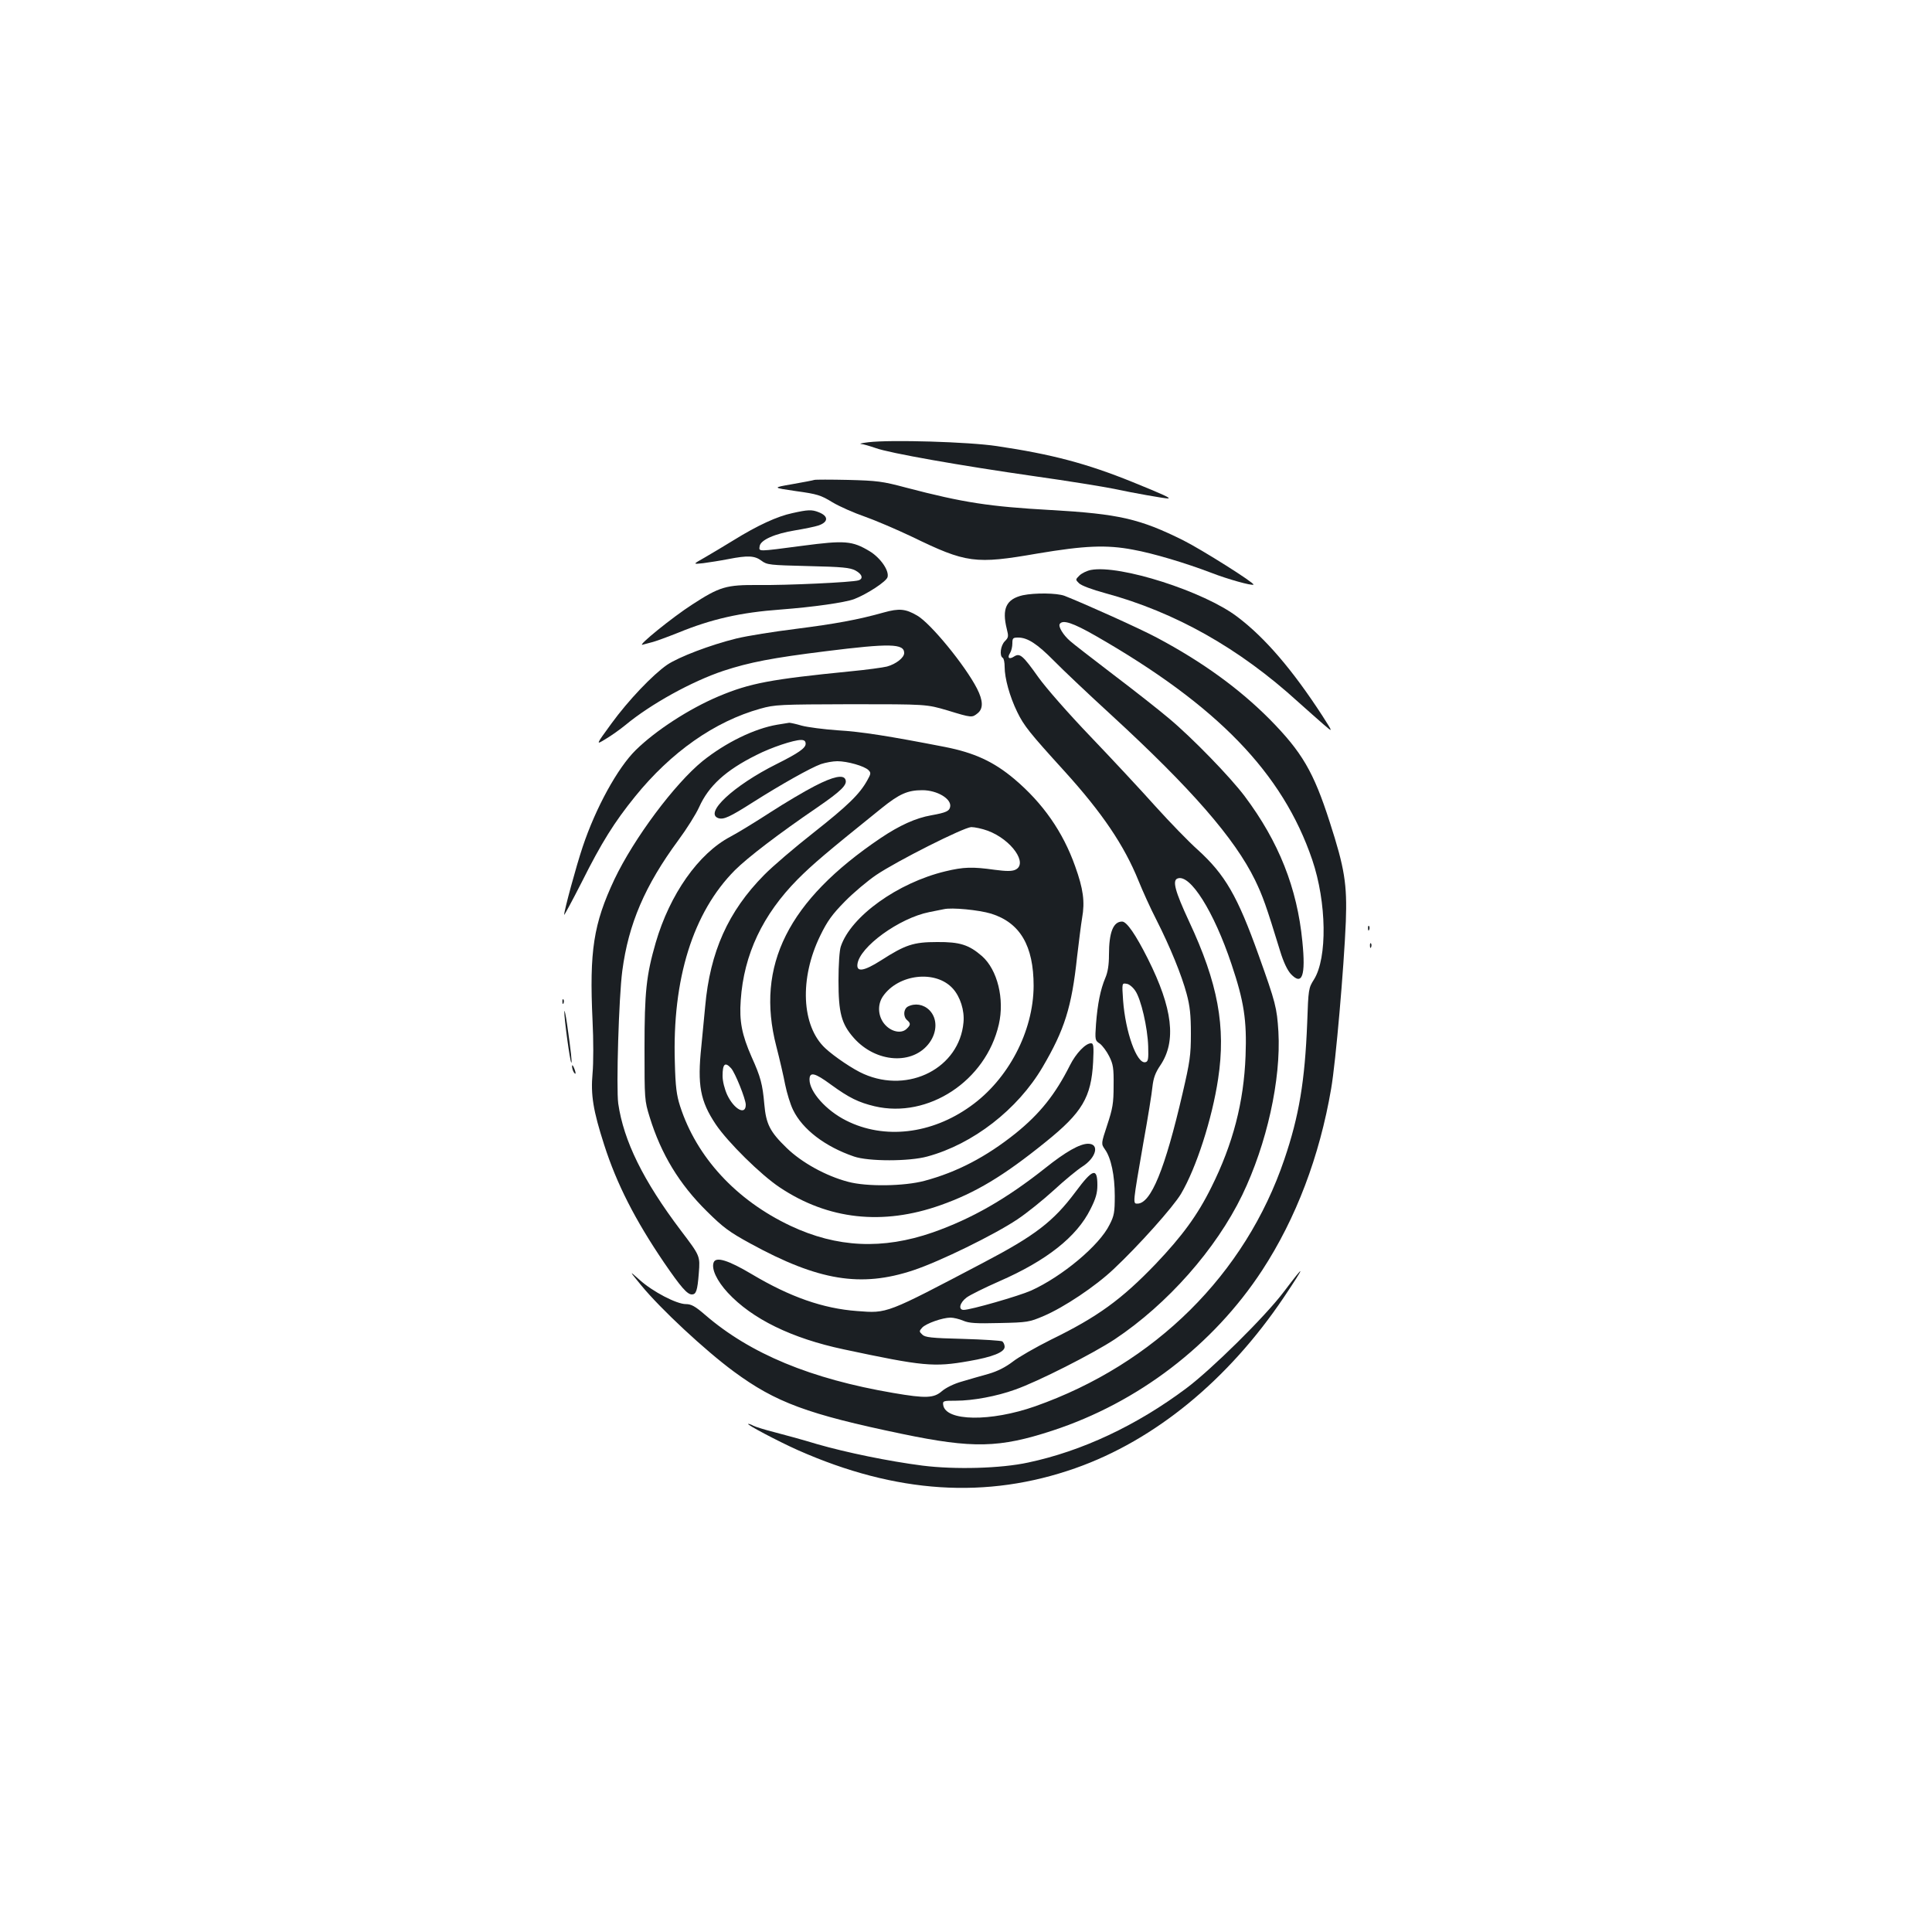 <?xml version="1.0" standalone="no"?>
<!DOCTYPE svg PUBLIC "-//W3C//DTD SVG 20010904//EN"
 "http://www.w3.org/TR/2001/REC-SVG-20010904/DTD/svg10.dtd">
<svg version="1.0" xmlns="http://www.w3.org/2000/svg"
 width="1000pt" height="1000pt" viewBox="0 0 1000 1000"
 preserveAspectRatio="xMidYMid meet">
<g transform="translate(0,1000) scale(0.1,-0.1)"
fill="#1b1f23" stroke="none">
<path d="M4495 7711 c-33 -4 -50 -8 -38 -9 12 -1 46 -11 75 -21 70 -26 439
-91 823 -146 171 -24 355 -54 410 -65 102 -22 262 -50 280 -50 19 1 -23 20
-183 85 -237 96 -419 144 -702 186 -145 22 -549 34 -665 20z"/>
<path d="M4215 7516 c-5 -2 -57 -12 -114 -22 -104 -18 -104 -18 19 -36 110
-15 129 -21 189 -58 37 -22 112 -55 167 -74 54 -19 164 -66 244 -104 282 -137
327 -143 650 -87 244 41 357 46 494 20 106 -19 275 -70 406 -120 82 -32 210
-68 218 -61 7 8 -269 182 -363 229 -225 112 -334 137 -685 157 -319 18 -452
38 -750 116 -123 33 -150 36 -300 40 -91 2 -169 2 -175 0z"/>
<path d="M4101 7344 c-77 -16 -181 -64 -302 -139 -50 -31 -118 -71 -152 -91
-62 -35 -62 -35 -7 -29 30 4 88 13 129 21 102 20 137 18 172 -8 29 -22 43 -23
242 -28 177 -4 217 -8 245 -23 35 -19 42 -43 15 -51 -31 -10 -372 -26 -518
-24 -166 1 -199 -8 -342 -101 -100 -64 -289 -217 -257 -208 10 3 33 9 49 13
17 4 77 26 135 49 173 71 324 105 530 120 170 13 332 36 381 54 67 26 167 91
173 114 9 34 -37 100 -93 134 -90 54 -128 57 -348 28 -236 -31 -225 -31 -221
-2 4 32 79 65 184 82 48 8 102 19 120 25 53 18 53 49 1 69 -35 14 -56 13 -136
-5z"/>
<path d="M5647 7050 c-21 -4 -48 -17 -60 -29 -21 -21 -21 -21 -2 -40 12 -12
69 -33 135 -51 362 -98 694 -285 999 -563 44 -39 103 -92 131 -116 51 -44 51
-44 -6 45 -154 237 -296 403 -439 511 -173 132 -609 271 -758 243z"/>
<path d="M5294 6919 c-86 -20 -109 -69 -83 -174 10 -39 9 -45 -10 -64 -22 -22
-29 -75 -11 -86 6 -3 10 -24 10 -47 0 -58 26 -153 65 -233 35 -72 64 -108 244
-306 196 -216 310 -385 384 -568 21 -52 62 -143 92 -201 72 -142 131 -287 157
-384 17 -63 22 -109 22 -206 0 -112 -5 -145 -43 -309 -91 -393 -164 -571 -234
-571 -24 0 -24 -2 31 315 23 127 44 257 47 290 5 45 15 73 41 111 84 125 64
295 -65 552 -63 125 -109 192 -133 192 -46 0 -68 -56 -68 -172 0 -52 -6 -90
-19 -120 -25 -59 -40 -134 -48 -237 -6 -85 -5 -87 20 -103 13 -10 35 -39 48
-65 21 -42 24 -62 23 -153 0 -91 -5 -118 -33 -203 -32 -97 -32 -97 -12 -126
32 -44 51 -136 51 -241 0 -84 -3 -103 -27 -149 -52 -107 -245 -268 -406 -341
-63 -28 -313 -100 -349 -100 -29 0 -21 37 15 64 17 13 94 51 169 84 245 107
401 230 472 373 28 55 36 84 36 125 0 92 -24 85 -113 -35 -115 -154 -209 -226
-478 -367 -506 -266 -495 -262 -652 -250 -177 13 -348 73 -546 191 -121 72
-185 92 -197 61 -13 -33 16 -95 73 -157 126 -136 331 -236 599 -293 413 -88
467 -93 649 -61 122 21 185 46 185 74 0 11 -6 23 -12 28 -7 4 -99 10 -205 13
-164 4 -195 8 -209 22 -17 16 -17 18 -1 36 20 22 106 52 147 52 15 0 45 -7 66
-16 30 -13 67 -15 188 -12 144 3 154 5 227 36 106 45 269 154 363 243 128 120
308 321 349 390 79 134 161 388 192 595 41 270 -1 496 -151 816 -72 155 -87
211 -59 221 65 25 188 -171 279 -443 65 -193 80 -291 73 -475 -9 -240 -65
-456 -177 -680 -71 -144 -151 -253 -289 -398 -176 -183 -299 -273 -541 -391
-80 -40 -169 -91 -198 -114 -37 -28 -77 -49 -125 -63 -40 -11 -102 -29 -139
-40 -40 -11 -82 -32 -102 -49 -42 -37 -83 -39 -252 -10 -428 73 -741 203 -974
404 -52 45 -72 56 -100 56 -48 0 -171 64 -239 125 -56 50 -56 50 8 -28 100
-122 331 -337 479 -446 217 -160 382 -221 872 -323 366 -76 502 -73 777 17
443 145 832 442 1086 830 175 268 297 589 357 940 24 139 66 625 76 865 7 193
-6 276 -83 514 -84 262 -144 363 -310 532 -157 158 -347 297 -586 424 -84 45
-370 174 -477 216 -40 15 -154 16 -216 3z m377 -210 c630 -361 968 -710 1121
-1159 75 -221 79 -508 9 -620 -28 -44 -29 -50 -35 -225 -12 -301 -42 -481
-118 -705 -202 -596 -670 -1060 -1290 -1279 -231 -81 -464 -78 -476 7 -3 21 0
22 66 22 87 0 211 23 305 57 118 41 405 187 517 261 273 182 524 466 660 747
127 264 201 597 187 845 -8 125 -14 149 -102 395 -110 308 -174 418 -316 547
-45 40 -143 141 -218 224 -75 84 -226 246 -336 361 -114 119 -230 251 -270
307 -81 114 -96 127 -126 108 -26 -17 -37 -7 -21 18 7 11 12 33 12 50 0 27 3
30 30 30 49 0 99 -33 185 -120 44 -45 177 -171 295 -279 417 -383 641 -641
746 -856 40 -83 57 -130 130 -368 17 -56 37 -98 55 -118 59 -63 78 -10 60 168
-27 277 -122 516 -298 751 -75 100 -272 303 -393 404 -52 44 -183 147 -290
228 -107 82 -207 159 -221 172 -35 30 -62 74 -54 88 15 24 67 7 186 -61z m205
-1837 c30 -43 64 -191 67 -288 2 -67 0 -79 -15 -82 -44 -9 -103 156 -115 321
-6 89 -6 89 18 85 13 -1 33 -18 45 -36z"/>
<path d="M4575 6830 c-135 -38 -252 -59 -455 -85 -113 -14 -252 -36 -309 -50
-134 -33 -297 -95 -358 -136 -75 -52 -201 -184 -289 -305 -81 -111 -81 -111
-29 -79 29 17 75 50 102 72 130 108 343 226 508 281 134 44 253 67 527 101
335 42 408 40 408 -9 0 -24 -42 -57 -89 -70 -20 -5 -106 -17 -191 -25 -412
-41 -518 -61 -680 -129 -154 -65 -326 -177 -429 -278 -94 -92 -208 -300 -275
-501 -34 -101 -96 -330 -96 -352 0 -5 41 71 91 169 102 204 169 311 276 443
186 230 412 389 649 455 75 21 98 22 469 23 390 0 390 0 499 -32 127 -39 127
-38 156 -15 30 24 29 65 -3 128 -61 119 -240 338 -310 378 -60 35 -93 38 -172
16z"/>
<path d="M4023 6249 c-118 -20 -266 -92 -386 -188 -145 -118 -355 -399 -457
-613 -108 -230 -130 -369 -113 -731 5 -99 5 -220 0 -273 -10 -111 3 -192 60
-369 65 -203 160 -389 310 -610 87 -127 120 -165 144 -165 22 0 29 19 36 110
7 90 7 89 -93 221 -195 258 -296 464 -324 657 -11 81 3 552 21 687 32 243 117
441 290 676 43 58 92 136 108 172 49 109 137 190 296 269 76 39 193 78 231 78
17 0 24 -6 24 -20 0 -22 -37 -48 -151 -105 -222 -111 -377 -255 -300 -280 27
-8 58 6 179 83 145 92 298 178 351 197 24 8 62 15 85 15 52 0 140 -25 161 -46
14 -14 13 -19 -6 -53 -40 -72 -101 -131 -277 -270 -97 -76 -213 -175 -257
-220 -186 -188 -280 -398 -305 -680 -6 -64 -15 -157 -20 -208 -21 -199 -6
-282 75 -403 62 -92 233 -261 331 -326 250 -167 533 -198 832 -92 181 64 325
150 544 327 190 153 236 231 246 414 4 83 2 97 -11 97 -28 0 -78 -52 -109
-114 -76 -151 -155 -250 -281 -352 -154 -123 -304 -201 -472 -246 -105 -28
-299 -31 -395 -5 -115 30 -241 100 -318 175 -87 84 -107 124 -116 227 -9 103
-19 141 -66 245 -50 114 -64 184 -56 293 16 237 114 443 295 626 78 78 146
136 433 367 93 75 136 94 212 94 77 0 152 -45 144 -86 -4 -22 -20 -30 -98 -44
-80 -14 -164 -52 -262 -118 -479 -323 -648 -660 -540 -1077 17 -66 38 -156 46
-199 9 -44 27 -103 41 -131 49 -101 166 -190 315 -241 75 -26 286 -26 380 0
236 64 467 243 596 462 114 194 151 310 179 572 9 75 20 166 26 201 15 84 6
150 -36 267 -63 178 -167 327 -315 452 -107 90 -207 136 -360 166 -288 56
-432 79 -555 86 -71 5 -155 16 -185 24 -30 9 -59 15 -65 15 -5 -1 -33 -5 -62
-10z m1090 -549 c123 -46 210 -171 142 -202 -18 -8 -46 -8 -107 0 -114 16
-160 15 -255 -8 -246 -59 -489 -233 -541 -389 -7 -19 -12 -95 -12 -177 0 -167
15 -223 79 -296 115 -130 307 -142 392 -25 41 57 41 126 0 168 -31 31 -75 38
-112 19 -23 -13 -25 -52 -4 -70 19 -16 19 -25 -1 -44 -24 -25 -70 -20 -105 12
-43 39 -52 107 -19 155 80 116 274 138 362 40 38 -42 61 -113 55 -175 -21
-235 -282 -370 -516 -267 -54 23 -154 91 -199 133 -124 115 -135 362 -26 584
36 74 61 109 127 176 45 46 118 107 162 137 110 74 452 246 492 248 18 0 56
-8 86 -19z m17 -429 c150 -47 220 -166 220 -374 -1 -235 -131 -484 -327 -623
-202 -145 -447 -173 -643 -74 -104 52 -190 149 -190 212 0 42 27 36 111 -26
95 -69 143 -92 226 -112 277 -65 576 131 643 424 30 131 -7 282 -87 353 -68
59 -115 74 -233 73 -122 0 -164 -14 -290 -95 -88 -56 -127 -62 -122 -20 10 89
216 239 372 270 30 6 64 13 75 15 41 10 182 -4 245 -23z m-1346 -800 c21 -23
75 -158 76 -188 1 -58 -60 -26 -96 50 -14 31 -24 71 -24 98 0 63 13 74 44 40z"/>
<path d="M4218 5932 c-51 -26 -156 -88 -233 -138 -77 -50 -169 -106 -205 -125
-165 -87 -313 -298 -386 -548 -49 -170 -58 -255 -58 -546 0 -266 0 -271 27
-358 59 -191 153 -346 296 -487 83 -82 114 -106 226 -167 351 -192 571 -228
842 -138 136 45 420 184 538 263 50 33 135 102 190 152 55 51 121 105 146 121
73 46 92 119 31 119 -43 0 -117 -42 -222 -126 -202 -160 -380 -262 -582 -333
-259 -90 -496 -79 -736 34 -282 133 -487 356 -572 620 -18 56 -24 101 -27 225
-14 433 94 778 311 996 66 66 230 191 425 324 125 86 158 118 147 145 -10 27
-63 16 -158 -33z"/>
<path d="M7081 5194 c0 -11 3 -14 6 -6 3 7 2 16 -1 19 -3 4 -6 -2 -5 -13z"/>
<path d="M7091 5104 c0 -11 3 -14 6 -6 3 7 2 16 -1 19 -3 4 -6 -2 -5 -13z"/>
<path d="M2911 4814 c0 -11 3 -14 6 -6 3 7 2 16 -1 19 -3 4 -6 -2 -5 -13z"/>
<path d="M2921 4765 c-2 -29 29 -259 36 -265 5 -5 -2 61 -22 200 -7 47 -13 76
-14 65z"/>
<path d="M2961 4480 c0 -8 4 -22 9 -30 12 -18 12 -2 0 25 -6 13 -9 15 -9 5z"/>
<path d="M6646 3315 c-97 -129 -375 -403 -506 -501 -258 -193 -540 -325 -818
-384 -142 -31 -380 -37 -547 -16 -178 23 -395 68 -545 111 -69 21 -167 48
-218 61 -52 13 -102 29 -112 34 -10 6 -22 10 -27 10 -16 0 154 -90 257 -136
508 -225 977 -255 1437 -93 411 145 790 456 1078 884 114 170 114 180 1 30z"/>
</g>
</svg>

